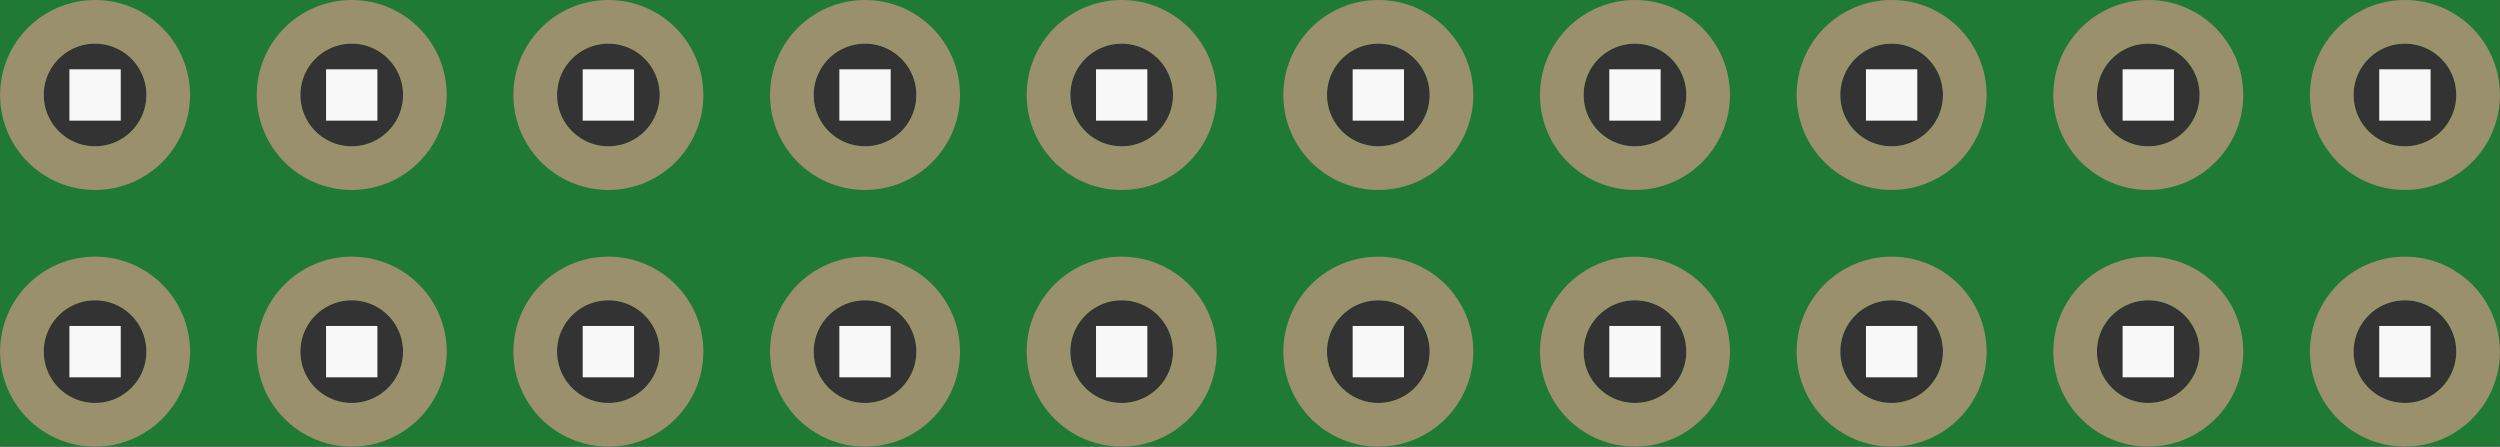 <?xml version='1.0' encoding='UTF-8' standalone='no'?>
<!-- Created with Fritzing (http://www.fritzing.org/) -->
<svg xmlns:svg='http://www.w3.org/2000/svg' xmlns='http://www.w3.org/2000/svg' version='1.2' baseProfile='tiny' x='0in' y='0in' width='0.974in' height='0.174in' viewBox='0 0 24.74 4.42' >
<rect x="0" y="0" width="24.74" height="4.42" fill="#333333" stroke="none"/>
<g id='breadboard'>
<path fill='#1F7A34' stroke='none' stroke-width='0' d='M0,0l24.74,0 0,4.42 -24.74,0 0,-4.42z
M0.432,3.48a0.508,0.508 0 1 0 1.016,0 0.508,0.508 0 1 0 -1.016,0z
M0.432,0.94a0.508,0.508 0 1 0 1.016,0 0.508,0.508 0 1 0 -1.016,0z
M2.972,3.48a0.508,0.508 0 1 0 1.016,0 0.508,0.508 0 1 0 -1.016,0z
M2.972,0.94a0.508,0.508 0 1 0 1.016,0 0.508,0.508 0 1 0 -1.016,0z
M5.512,3.48a0.508,0.508 0 1 0 1.016,0 0.508,0.508 0 1 0 -1.016,0z
M5.512,0.94a0.508,0.508 0 1 0 1.016,0 0.508,0.508 0 1 0 -1.016,0z
M8.052,3.48a0.508,0.508 0 1 0 1.016,0 0.508,0.508 0 1 0 -1.016,0z
M8.052,0.94a0.508,0.508 0 1 0 1.016,0 0.508,0.508 0 1 0 -1.016,0z
M10.592,3.48a0.508,0.508 0 1 0 1.016,0 0.508,0.508 0 1 0 -1.016,0z
M10.592,0.94a0.508,0.508 0 1 0 1.016,0 0.508,0.508 0 1 0 -1.016,0z
M13.132,3.48a0.508,0.508 0 1 0 1.016,0 0.508,0.508 0 1 0 -1.016,0z
M13.132,0.94a0.508,0.508 0 1 0 1.016,0 0.508,0.508 0 1 0 -1.016,0z
M15.672,3.48a0.508,0.508 0 1 0 1.016,0 0.508,0.508 0 1 0 -1.016,0z
M15.672,0.94a0.508,0.508 0 1 0 1.016,0 0.508,0.508 0 1 0 -1.016,0z
M18.212,3.48a0.508,0.508 0 1 0 1.016,0 0.508,0.508 0 1 0 -1.016,0z
M18.212,0.94a0.508,0.508 0 1 0 1.016,0 0.508,0.508 0 1 0 -1.016,0z
M20.752,3.48a0.508,0.508 0 1 0 1.016,0 0.508,0.508 0 1 0 -1.016,0z
M20.752,0.94a0.508,0.508 0 1 0 1.016,0 0.508,0.508 0 1 0 -1.016,0z
M23.292,3.48a0.508,0.508 0 1 0 1.016,0 0.508,0.508 0 1 0 -1.016,0z
M23.292,0.94a0.508,0.508 0 1 0 1.016,0 0.508,0.508 0 1 0 -1.016,0z
'/>
<circle id='connector0pin' connectorname='1' cx='0.94' cy='3.48' r='0.724' stroke='#9A916C' stroke-width='0.432' fill='none' />
<circle id='connector1pin' connectorname='2' cx='0.94' cy='0.94' r='0.724' stroke='#9A916C' stroke-width='0.432' fill='none' />
<circle id='connector2pin' connectorname='3' cx='3.48' cy='3.48' r='0.724' stroke='#9A916C' stroke-width='0.432' fill='none' />
<circle id='connector3pin' connectorname='4' cx='3.48' cy='0.94' r='0.724' stroke='#9A916C' stroke-width='0.432' fill='none' />
<circle id='connector4pin' connectorname='5' cx='6.02' cy='3.48' r='0.724' stroke='#9A916C' stroke-width='0.432' fill='none' />
<circle id='connector5pin' connectorname='6' cx='6.02' cy='0.94' r='0.724' stroke='#9A916C' stroke-width='0.432' fill='none' />
<circle id='connector6pin' connectorname='7' cx='8.56' cy='3.48' r='0.724' stroke='#9A916C' stroke-width='0.432' fill='none' />
<circle id='connector7pin' connectorname='8' cx='8.56' cy='0.94' r='0.724' stroke='#9A916C' stroke-width='0.432' fill='none' />
<circle id='connector8pin' connectorname='9' cx='11.1' cy='3.48' r='0.724' stroke='#9A916C' stroke-width='0.432' fill='none' />
<circle id='connector9pin' connectorname='10' cx='11.1' cy='0.94' r='0.724' stroke='#9A916C' stroke-width='0.432' fill='none' />
<circle id='connector10pin' connectorname='11' cx='13.64' cy='3.48' r='0.724' stroke='#9A916C' stroke-width='0.432' fill='none' />
<circle id='connector11pin' connectorname='12' cx='13.64' cy='0.94' r='0.724' stroke='#9A916C' stroke-width='0.432' fill='none' />
<circle id='connector12pin' connectorname='13' cx='16.18' cy='3.48' r='0.724' stroke='#9A916C' stroke-width='0.432' fill='none' />
<circle id='connector13pin' connectorname='14' cx='16.18' cy='0.94' r='0.724' stroke='#9A916C' stroke-width='0.432' fill='none' />
<circle id='connector14pin' connectorname='15' cx='18.72' cy='3.48' r='0.724' stroke='#9A916C' stroke-width='0.432' fill='none' />
<circle id='connector15pin' connectorname='16' cx='18.72' cy='0.94' r='0.724' stroke='#9A916C' stroke-width='0.432' fill='none' />
<circle id='connector16pin' connectorname='17' cx='21.26' cy='3.48' r='0.724' stroke='#9A916C' stroke-width='0.432' fill='none' />
<circle id='connector17pin' connectorname='18' cx='21.26' cy='0.94' r='0.724' stroke='#9A916C' stroke-width='0.432' fill='none' />
<circle id='connector18pin' connectorname='19' cx='23.8' cy='3.48' r='0.724' stroke='#9A916C' stroke-width='0.432' fill='none' />
<circle id='connector19pin' connectorname='20' cx='23.8' cy='0.94' r='0.724' stroke='#9A916C' stroke-width='0.432' fill='none' />
<rect x='0.686' y='3.226' width='0.508' height='0.508' stroke='none' stroke-width='0' fill='#f8f8f8' stroke-linecap='round'/>
<rect x='0.686' y='0.686' width='0.508' height='0.508' stroke='none' stroke-width='0' fill='#f8f8f8' stroke-linecap='round'/>
<rect x='3.226' y='0.686' width='0.508' height='0.508' stroke='none' stroke-width='0' fill='#f8f8f8' stroke-linecap='round'/>
<rect x='3.226' y='3.226' width='0.508' height='0.508' stroke='none' stroke-width='0' fill='#f8f8f8' stroke-linecap='round'/>
<rect x='5.766' y='0.686' width='0.508' height='0.508' stroke='none' stroke-width='0' fill='#f8f8f8' stroke-linecap='round'/>
<rect x='5.766' y='3.226' width='0.508' height='0.508' stroke='none' stroke-width='0' fill='#f8f8f8' stroke-linecap='round'/>
<rect x='8.306' y='0.686' width='0.508' height='0.508' stroke='none' stroke-width='0' fill='#f8f8f8' stroke-linecap='round'/>
<rect x='10.846' y='0.686' width='0.508' height='0.508' stroke='none' stroke-width='0' fill='#f8f8f8' stroke-linecap='round'/>
<rect x='13.386' y='0.686' width='0.508' height='0.508' stroke='none' stroke-width='0' fill='#f8f8f8' stroke-linecap='round'/>
<rect x='8.306' y='3.226' width='0.508' height='0.508' stroke='none' stroke-width='0' fill='#f8f8f8' stroke-linecap='round'/>
<rect x='10.846' y='3.226' width='0.508' height='0.508' stroke='none' stroke-width='0' fill='#f8f8f8' stroke-linecap='round'/>
<rect x='13.386' y='3.226' width='0.508' height='0.508' stroke='none' stroke-width='0' fill='#f8f8f8' stroke-linecap='round'/>
<rect x='15.926' y='0.686' width='0.508' height='0.508' stroke='none' stroke-width='0' fill='#f8f8f8' stroke-linecap='round'/>
<rect x='15.926' y='3.226' width='0.508' height='0.508' stroke='none' stroke-width='0' fill='#f8f8f8' stroke-linecap='round'/>
<rect x='18.466' y='0.686' width='0.508' height='0.508' stroke='none' stroke-width='0' fill='#f8f8f8' stroke-linecap='round'/>
<rect x='18.466' y='3.226' width='0.508' height='0.508' stroke='none' stroke-width='0' fill='#f8f8f8' stroke-linecap='round'/>
<rect x='21.006' y='0.686' width='0.508' height='0.508' stroke='none' stroke-width='0' fill='#f8f8f8' stroke-linecap='round'/>
<rect x='21.006' y='3.226' width='0.508' height='0.508' stroke='none' stroke-width='0' fill='#f8f8f8' stroke-linecap='round'/>
<rect x='23.546' y='0.686' width='0.508' height='0.508' stroke='none' stroke-width='0' fill='#f8f8f8' stroke-linecap='round'/>
<rect x='23.546' y='3.226' width='0.508' height='0.508' stroke='none' stroke-width='0' fill='#f8f8f8' stroke-linecap='round'/>
</g>
</svg>